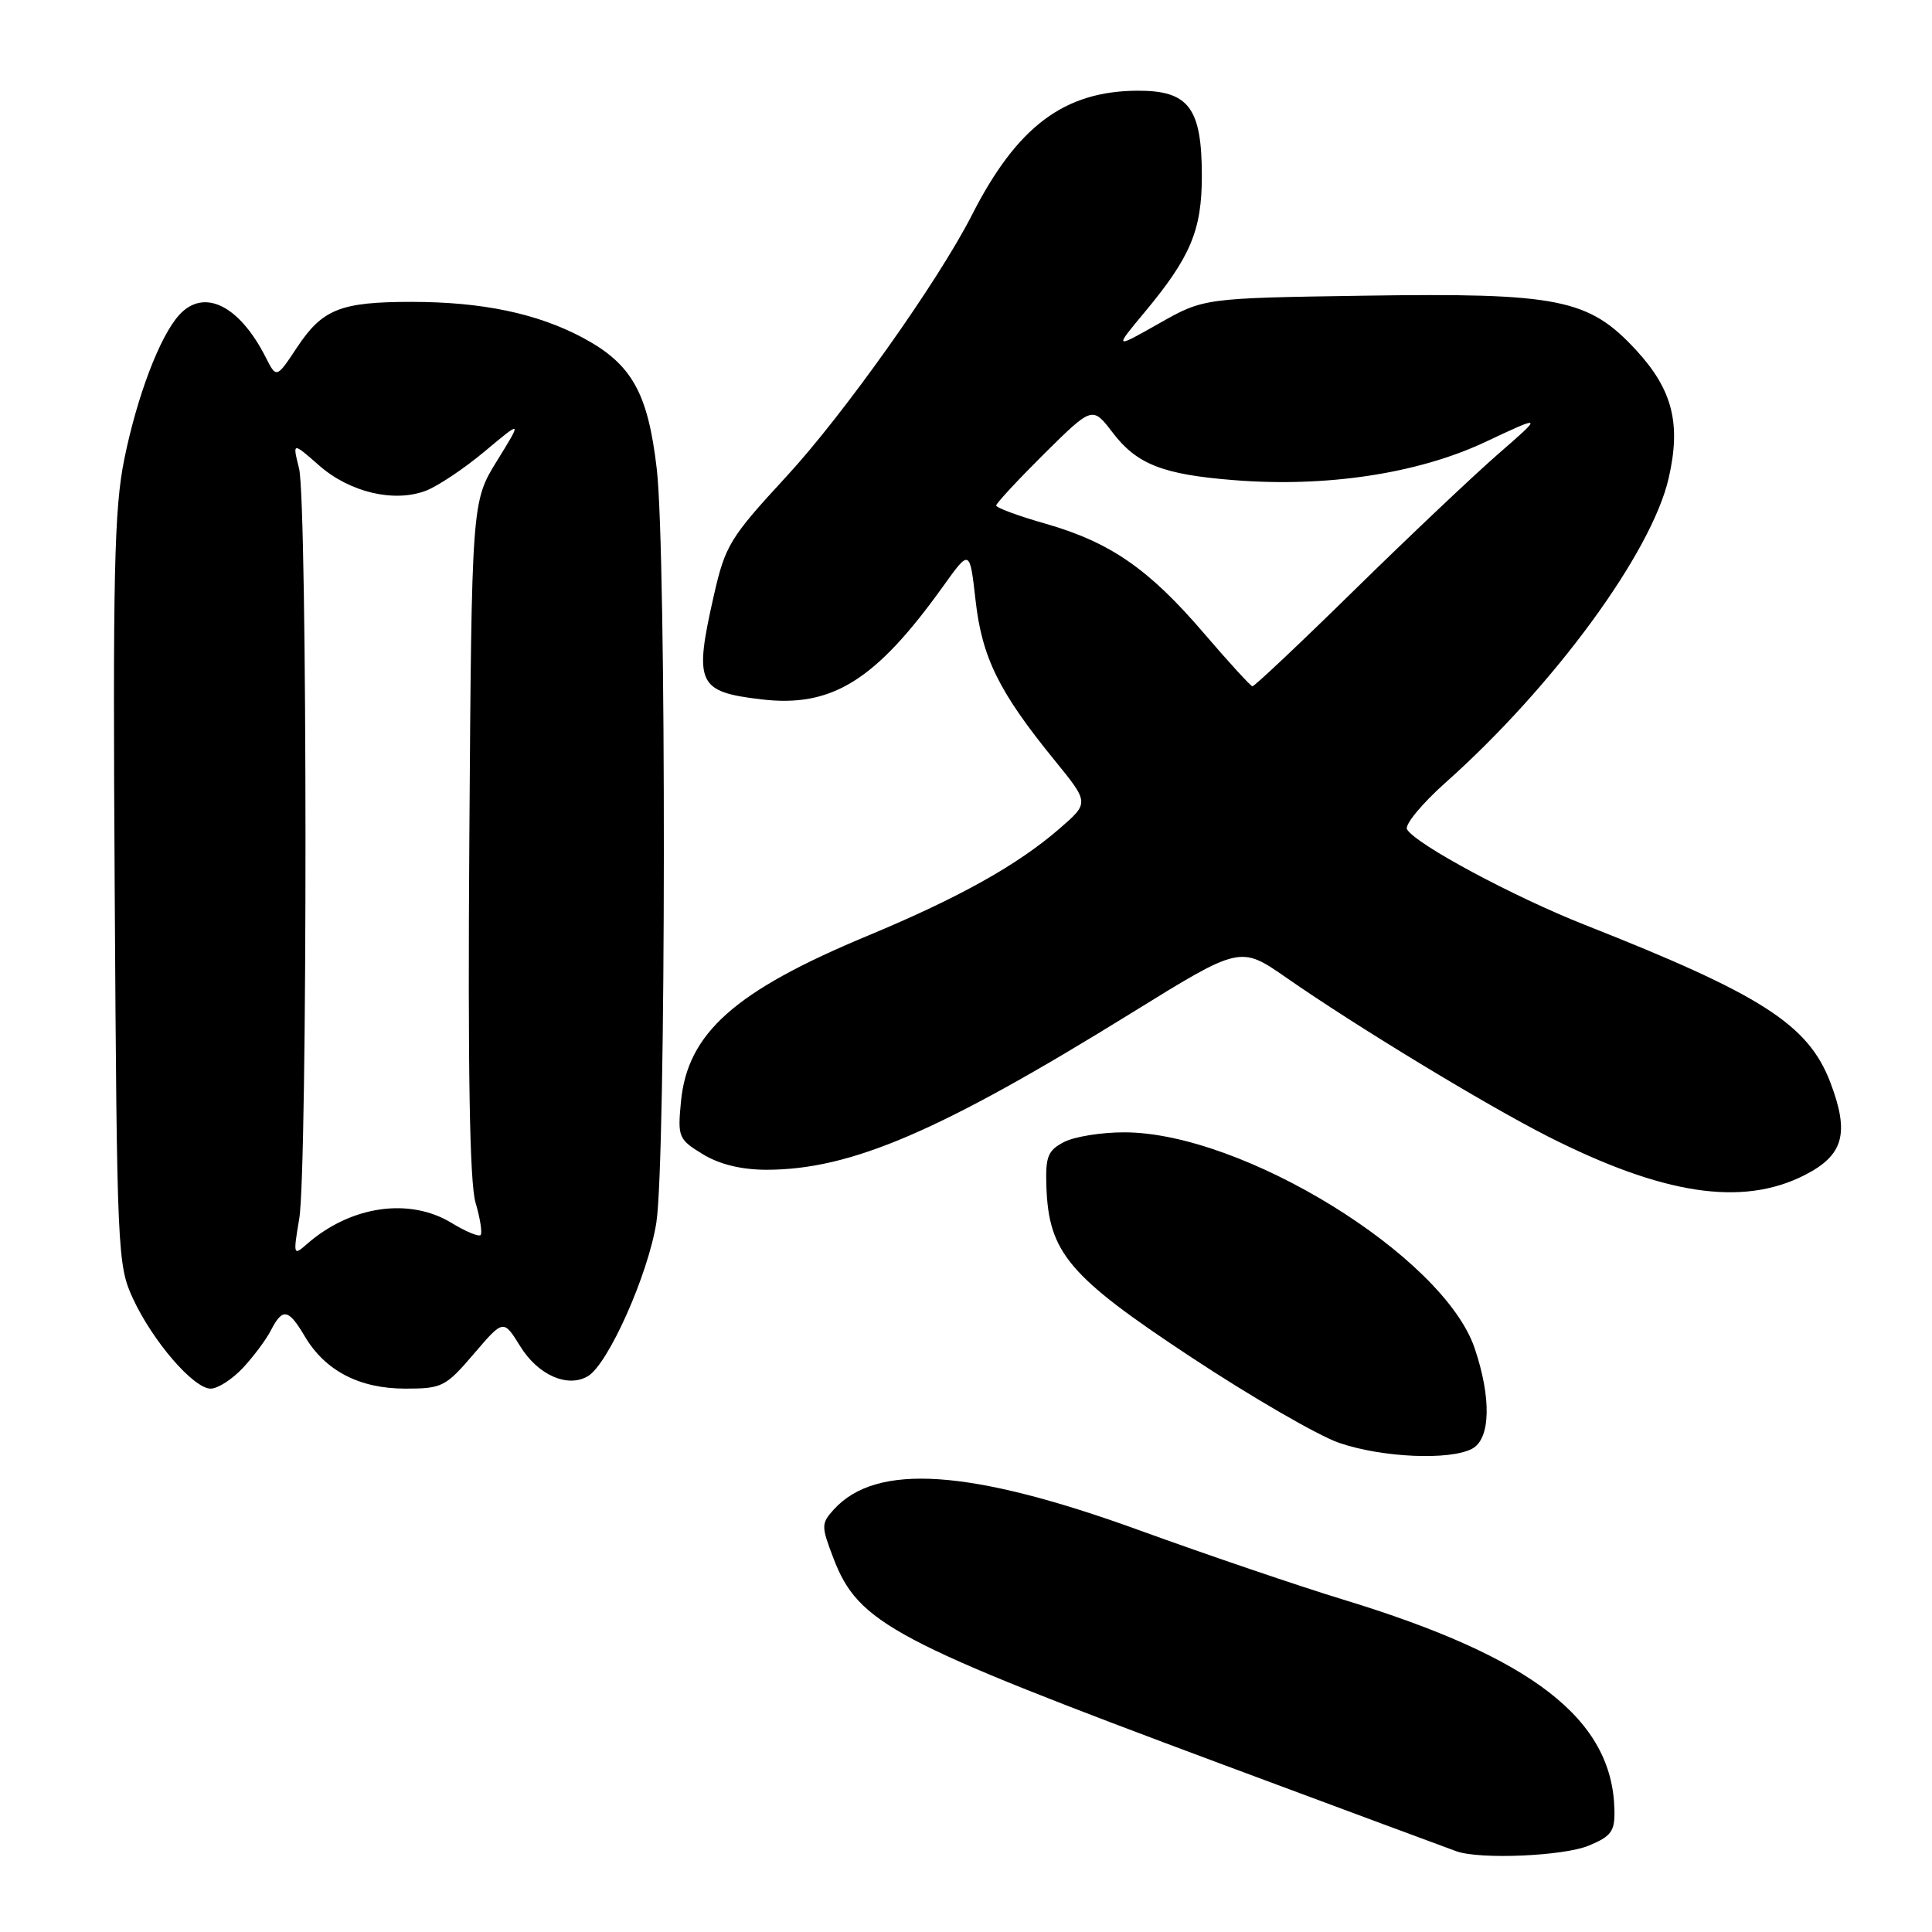 <?xml version="1.0" encoding="UTF-8" standalone="no"?>
<!DOCTYPE svg PUBLIC "-//W3C//DTD SVG 1.1//EN" "http://www.w3.org/Graphics/SVG/1.1/DTD/svg11.dtd" >
<svg xmlns="http://www.w3.org/2000/svg" xmlns:xlink="http://www.w3.org/1999/xlink" version="1.1" viewBox="0 0 256 256">
 <g >
 <path fill="currentColor"
d=" M 210.53 244.55 C 213.53 243.30 213.99 242.65 213.92 239.80 C 213.65 227.79 203.07 219.60 178.00 211.96 C 172.22 210.20 160.07 206.07 151.00 202.78 C 128.57 194.64 116.12 193.80 110.48 200.02 C 108.81 201.87 108.80 202.20 110.43 206.46 C 113.73 215.10 118.28 217.51 162.00 233.80 C 178.22 239.84 192.18 245.02 193.00 245.31 C 196.14 246.42 207.21 245.94 210.53 244.55 Z  M 195.07 191.96 C 197.51 190.66 197.64 185.24 195.39 178.62 C 191.23 166.43 164.68 150.07 149.00 150.04 C 145.97 150.03 142.38 150.61 141.00 151.32 C 138.85 152.43 138.52 153.24 138.65 157.15 C 138.94 165.97 141.57 169.09 157.72 179.76 C 165.76 185.08 174.63 190.21 177.42 191.18 C 183.10 193.14 192.12 193.54 195.07 191.96 Z  M 32.19 181.25 C 33.60 179.74 35.28 177.49 35.91 176.25 C 37.45 173.27 38.22 173.41 40.39 177.08 C 43.08 181.63 47.61 183.99 53.67 184.00 C 58.58 184.00 59.04 183.77 62.78 179.40 C 66.71 174.80 66.71 174.80 68.94 178.40 C 71.29 182.21 75.22 183.94 77.90 182.35 C 80.59 180.76 85.89 168.87 86.97 162.00 C 88.26 153.74 88.31 73.33 87.03 62.18 C 85.86 52.05 83.73 48.25 77.28 44.78 C 71.23 41.54 63.92 40.00 54.52 40.00 C 45.12 40.00 42.72 40.96 39.36 46.03 C 36.63 50.15 36.63 50.15 35.20 47.33 C 31.68 40.41 26.99 38.14 23.73 41.75 C 21.17 44.58 18.17 52.47 16.47 60.84 C 15.13 67.44 14.94 76.13 15.20 118.06 C 15.49 165.88 15.57 167.65 17.61 172.05 C 20.23 177.72 25.65 184.00 27.92 184.00 C 28.86 184.00 30.78 182.76 32.19 181.25 Z  M 239.04 155.75 C 244.30 153.10 245.11 150.20 242.52 143.40 C 239.59 135.75 233.41 131.78 210.00 122.55 C 200.52 118.80 187.69 111.92 186.44 109.90 C 186.08 109.32 188.37 106.53 191.54 103.70 C 205.87 90.94 218.83 73.26 221.10 63.39 C 222.77 56.15 221.63 51.64 216.80 46.40 C 210.52 39.59 206.54 38.79 180.75 39.18 C 159.50 39.50 159.50 39.50 153.56 42.87 C 147.62 46.23 147.62 46.23 151.67 41.37 C 157.76 34.06 159.25 30.50 159.25 23.32 C 159.25 14.29 157.52 11.99 150.73 12.02 C 141.01 12.06 134.76 16.75 128.78 28.50 C 124.32 37.26 111.76 54.97 104.19 63.15 C 96.72 71.25 96.10 72.26 94.60 78.85 C 91.93 90.61 92.41 91.67 100.89 92.67 C 110.25 93.78 116.03 90.18 125.01 77.63 C 128.50 72.76 128.50 72.76 129.27 79.57 C 130.12 87.13 132.38 91.71 139.73 100.73 C 144.33 106.38 144.33 106.38 140.41 109.78 C 134.85 114.61 127.10 118.94 115.00 123.98 C 97.36 131.32 91.10 136.88 90.23 145.98 C 89.78 150.67 89.90 150.97 93.13 152.94 C 95.35 154.29 98.22 154.99 101.54 155.00 C 112.74 155.00 124.54 149.94 149.92 134.23 C 164.34 125.31 164.34 125.31 170.42 129.53 C 179.71 136.00 196.81 146.37 205.08 150.57 C 220.35 158.31 230.80 159.90 239.04 155.75 Z  M 39.65 161.49 C 40.77 154.88 40.75 66.48 39.62 62.04 C 38.75 58.57 38.75 58.57 42.29 61.68 C 46.34 65.24 52.22 66.63 56.44 65.02 C 58.01 64.42 61.53 62.07 64.25 59.79 C 69.20 55.65 69.20 55.65 65.85 61.07 C 62.50 66.50 62.50 66.50 62.19 111.00 C 61.98 141.87 62.23 156.68 63.01 159.35 C 63.63 161.46 63.93 163.40 63.68 163.65 C 63.43 163.90 61.71 163.19 59.86 162.06 C 54.25 158.63 46.45 159.77 40.65 164.86 C 38.87 166.43 38.84 166.30 39.65 161.49 Z  M 159.50 83.88 C 152.21 75.37 147.11 71.85 138.53 69.39 C 134.94 68.37 132.00 67.28 132.00 66.98 C 132.00 66.69 134.87 63.60 138.37 60.12 C 144.75 53.81 144.75 53.81 147.44 57.33 C 150.63 61.52 154.10 62.88 163.50 63.62 C 175.72 64.60 187.84 62.76 196.71 58.61 C 204.50 54.95 204.50 54.95 198.50 60.17 C 195.20 63.05 186.63 71.16 179.45 78.20 C 172.28 85.24 166.20 90.97 165.95 90.94 C 165.70 90.90 162.80 87.73 159.50 83.88 Z "/>
</g>
</svg>